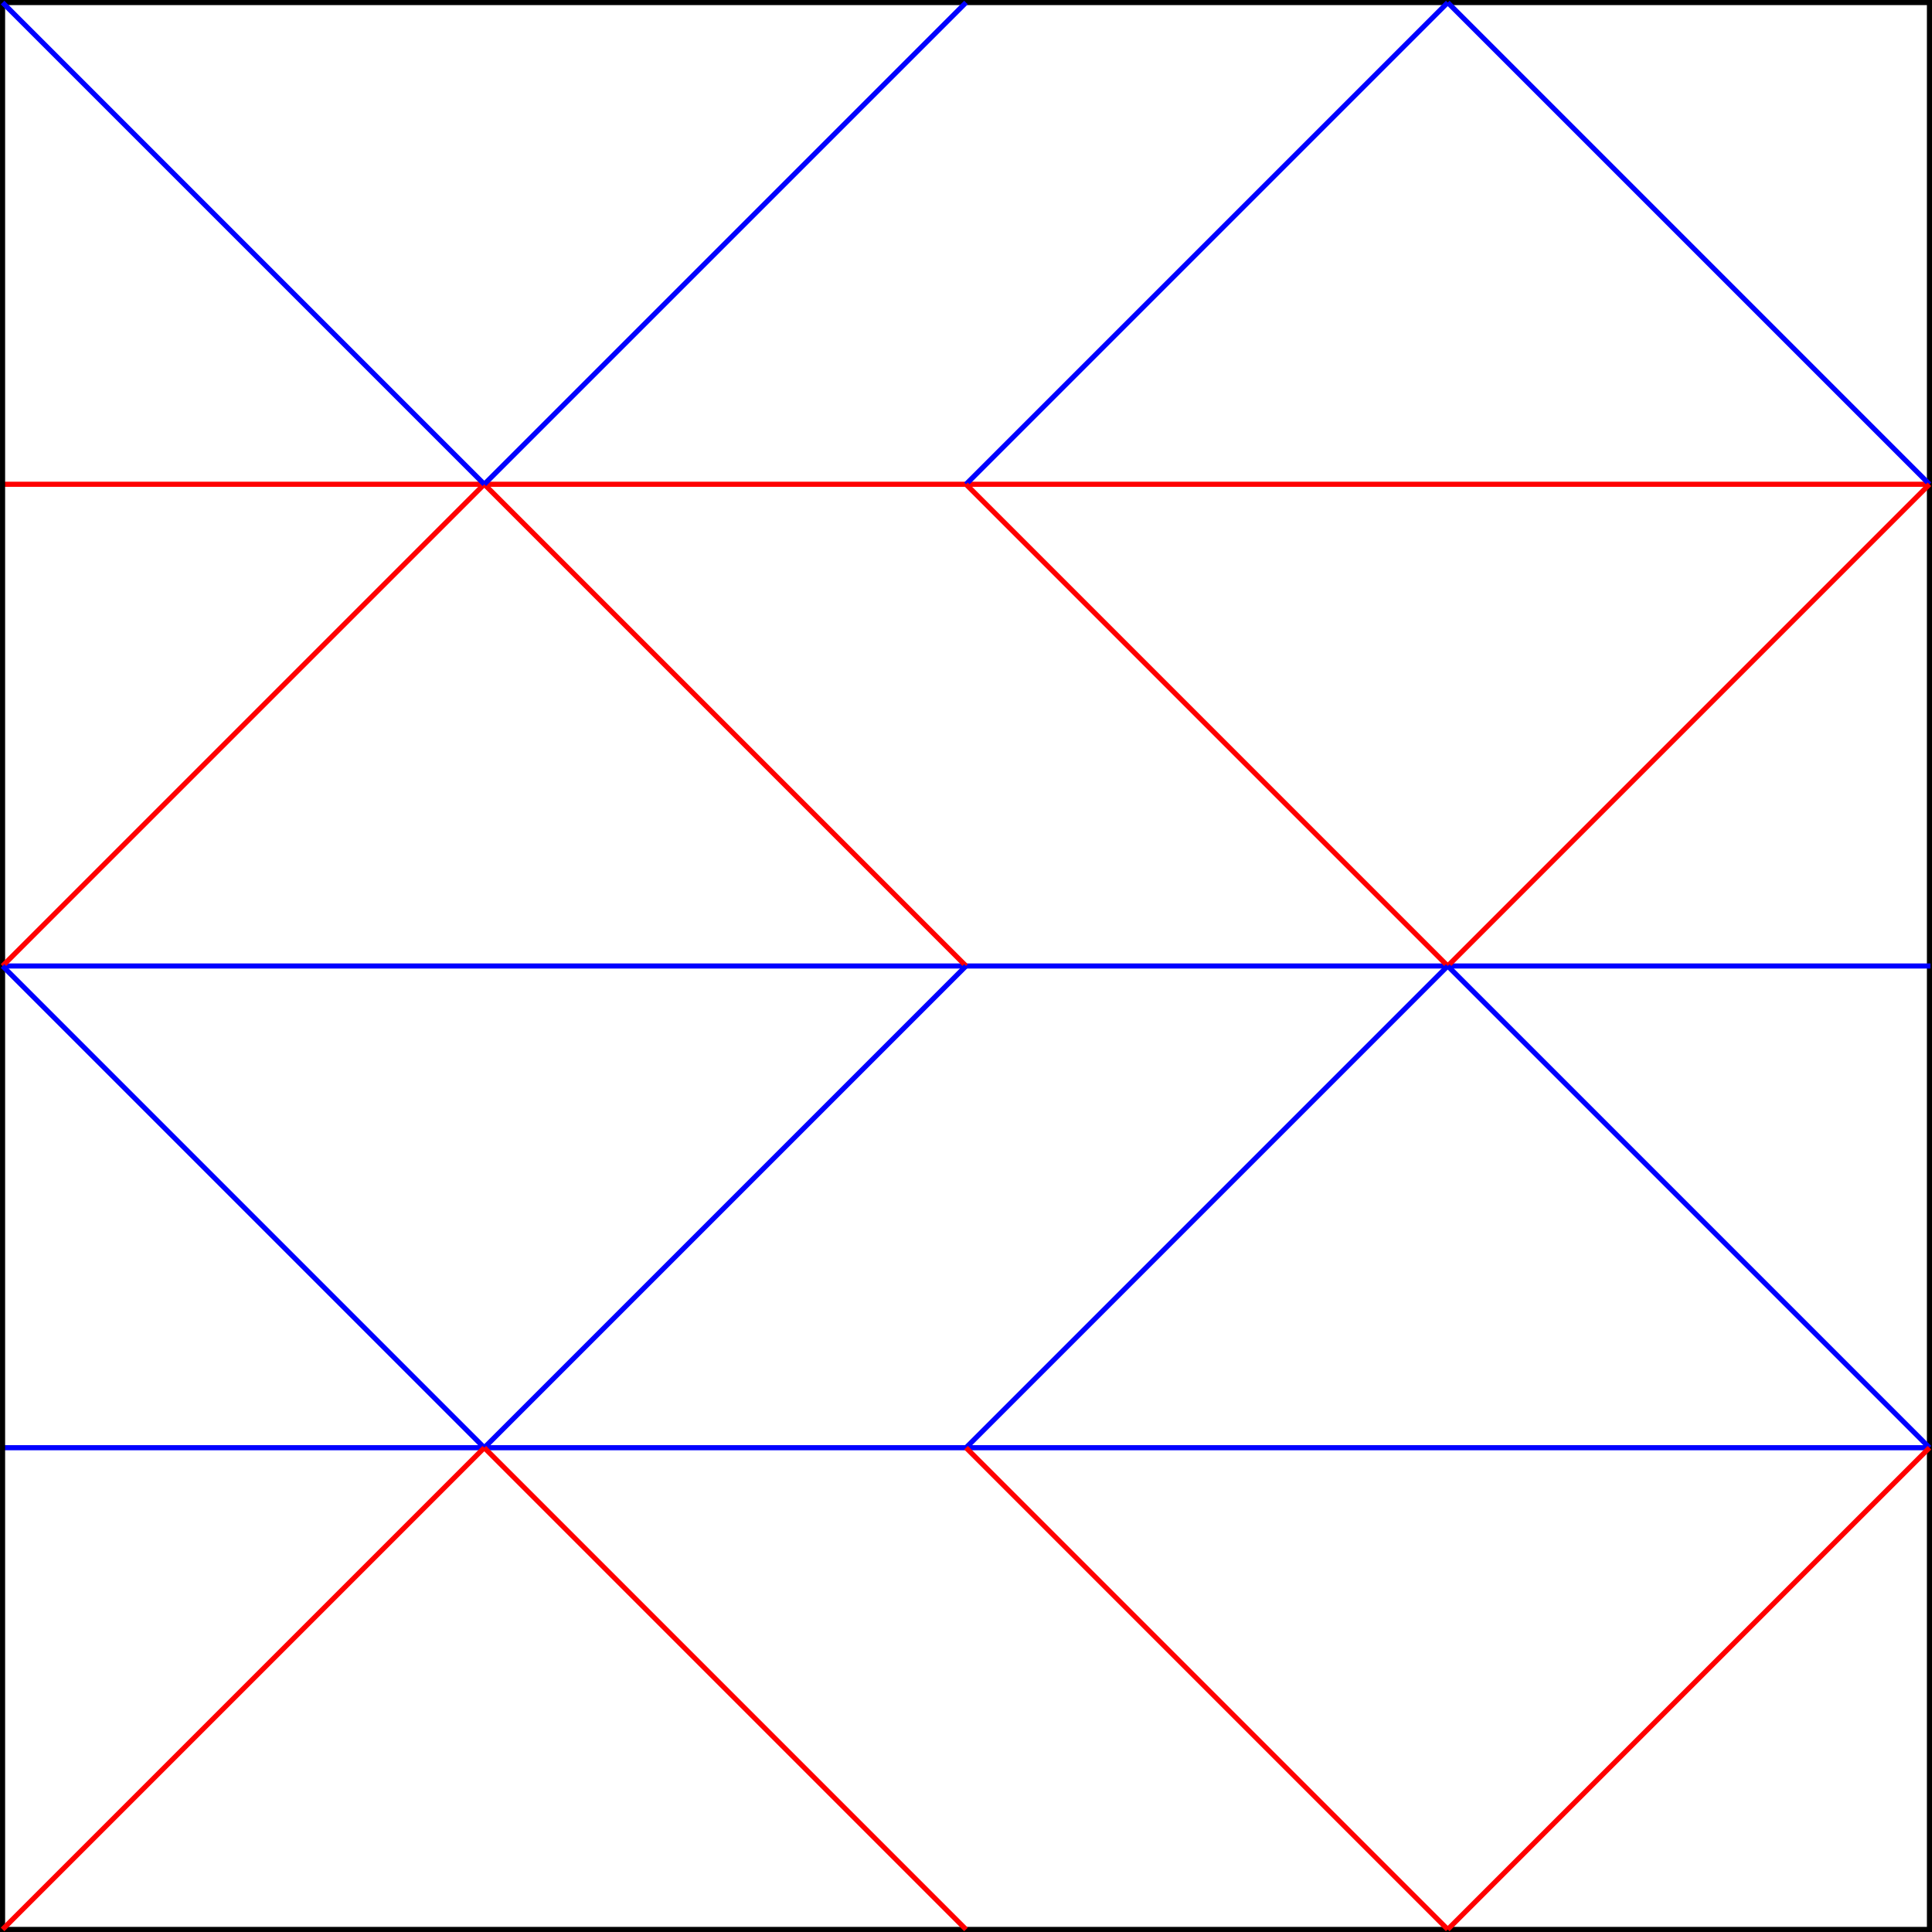 <?xml version="1.0" encoding="UTF-8" standalone="no"?>
<!-- Created with Inkscape (http://www.inkscape.org/) -->

<svg
   width="100.265mm"
   height="100.265mm"
   viewBox="0 0 100.265 100.265"
   version="1.1"
   id="svg5"
   inkscape:version="1.2.2 (b0a8486541, 2022-12-01)"
   sodipodi:docname="pattern-origami-shuriken.svg"
   xmlns:inkscape="http://www.inkscape.org/namespaces/inkscape"
   xmlns:sodipodi="http://sodipodi.sourceforge.net/DTD/sodipodi-0.dtd"
   xmlns="http://www.w3.org/2000/svg"
   xmlns:svg="http://www.w3.org/2000/svg">
  <sodipodi:namedview
     id="namedview7"
     pagecolor="#ffffff"
     bordercolor="#666666"
     borderopacity="1.0"
     inkscape:showpageshadow="2"
     inkscape:pageopacity="0.0"
     inkscape:pagecheckerboard="0"
     inkscape:deskcolor="#d1d1d1"
     inkscape:document-units="mm"
     showgrid="false"
     inkscape:zoom="1"
     inkscape:cx="35.5"
     inkscape:cy="180"
     inkscape:window-width="1920"
     inkscape:window-height="1040"
     inkscape:window-x="0"
     inkscape:window-y="0"
     inkscape:window-maximized="1"
     inkscape:current-layer="layer1" />
  <defs
     id="defs2" />
  <g
     inkscape:label="Layer 1"
     inkscape:groupmode="layer"
     id="layer1"
     transform="translate(-10.937,-58.006)">
    <path
       style="fill:none;stroke:#0000ff;stroke-width:0.265;stroke-linecap:butt;stroke-linejoin:miter;stroke-dasharray:none;stroke-opacity:1"
       d="m 11.02,133.138 h 100.1"
       id="path5009" />
    <path
       style="fill:none;stroke:#ff0000;stroke-width:0.265;stroke-linecap:butt;stroke-linejoin:miter;stroke-dasharray:none;stroke-opacity:1"
       d="m 11.07,83.138 h 100"
       id="path5021" />
    <rect
       style="fill:none;stroke:#000000;stroke-width:0.265;stroke-dasharray:none;stroke-opacity:1"
       id="rect286"
       width="100"
       height="100"
       x="11.07"
       y="58.138" />
    <path
       style="fill:none;stroke:#0000ff;stroke-width:0.265;stroke-linecap:butt;stroke-linejoin:miter;stroke-dasharray:none;stroke-opacity:1"
       d="m 11.07,108.138 h 100.05"
       id="path2721" />
    <path
       style="fill:none;stroke:#ff0000;stroke-width:0.265px;stroke-linecap:butt;stroke-linejoin:miter;stroke-opacity:1"
       d="M 36.07,83.138 61.07,108.138"
       id="path6559" />
    <path
       style="fill:none;stroke:#ff0000;stroke-width:0.265px;stroke-linecap:butt;stroke-linejoin:miter;stroke-opacity:1"
       d="M 36.07,83.138 11.07,108.138"
       id="path6563" />
    <path
       style="fill:none;stroke:#0000ff;stroke-width:0.265px;stroke-linecap:butt;stroke-linejoin:miter;stroke-opacity:1"
       d="M 61.07,58.138 36.07,83.138"
       id="path6565" />
    <path
       style="fill:none;stroke:#0000ff;stroke-width:0.265px;stroke-linecap:butt;stroke-linejoin:miter;stroke-opacity:1"
       d="M 36.07,83.138 11.07,58.138"
       id="path6557" />
    <path
       style="fill:none;stroke:#0000ff;stroke-width:0.265px;stroke-linecap:butt;stroke-linejoin:miter;stroke-opacity:1"
       d="M 86.07,58.138 61.07,83.138"
       id="path6567" />
    <path
       style="fill:none;stroke:#0000ff;stroke-width:0.265px;stroke-linecap:butt;stroke-linejoin:miter;stroke-opacity:1"
       d="M 86.07,58.138 111.07,83.138"
       id="path6569" />
    <path
       style="fill:none;stroke:#ff0000;stroke-width:0.265px;stroke-linecap:butt;stroke-linejoin:miter;stroke-opacity:1"
       d="M 111.07,83.138 86.07,108.138"
       id="path6571" />
    <path
       style="fill:none;stroke:#ff0000;stroke-width:0.265px;stroke-linecap:butt;stroke-linejoin:miter;stroke-opacity:1"
       d="M 61.07,83.138 86.07,108.138"
       id="path6573" />
    <path
       style="fill:none;stroke:#0000ff;stroke-width:0.265px;stroke-linecap:butt;stroke-linejoin:miter;stroke-opacity:1"
       d="M 61.07,108.138 36.07,133.138"
       id="path6575" />
    <path
       style="fill:none;stroke:#0000ff;stroke-width:0.265px;stroke-linecap:butt;stroke-linejoin:miter;stroke-opacity:1"
       d="M 36.07,133.138 11.07,108.138"
       id="path6577" />
    <path
       style="fill:none;stroke:#0000ff;stroke-width:0.265px;stroke-linecap:butt;stroke-linejoin:miter;stroke-opacity:1"
       d="M 86.07,108.138 61.07,133.138"
       id="path6579" />
    <path
       style="fill:none;stroke:#0000ff;stroke-width:0.265px;stroke-linecap:butt;stroke-linejoin:miter;stroke-opacity:1"
       d="M 86.07,108.138 111.07,133.138"
       id="path6581" />
    <path
       style="fill:none;stroke:#ff0000;stroke-width:0.265px;stroke-linecap:butt;stroke-linejoin:miter;stroke-opacity:1"
       d="m 36.07,133.138 25,25"
       id="path6583" />
    <path
       style="fill:none;stroke:#ff0000;stroke-width:0.265px;stroke-linecap:butt;stroke-linejoin:miter;stroke-opacity:1"
       d="m 36.07,133.138 -25,25"
       id="path6585" />
    <path
       style="fill:none;stroke:#ff0000;stroke-width:0.265px;stroke-linecap:butt;stroke-linejoin:miter;stroke-opacity:1"
       d="m 111.07,133.138 -25,25"
       id="path6587" />
    <path
       style="fill:none;stroke:#ff0000;stroke-width:0.265px;stroke-linecap:butt;stroke-linejoin:miter;stroke-opacity:1"
       d="m 61.07,133.138 25,25"
       id="path6589" />
  </g>
</svg>
